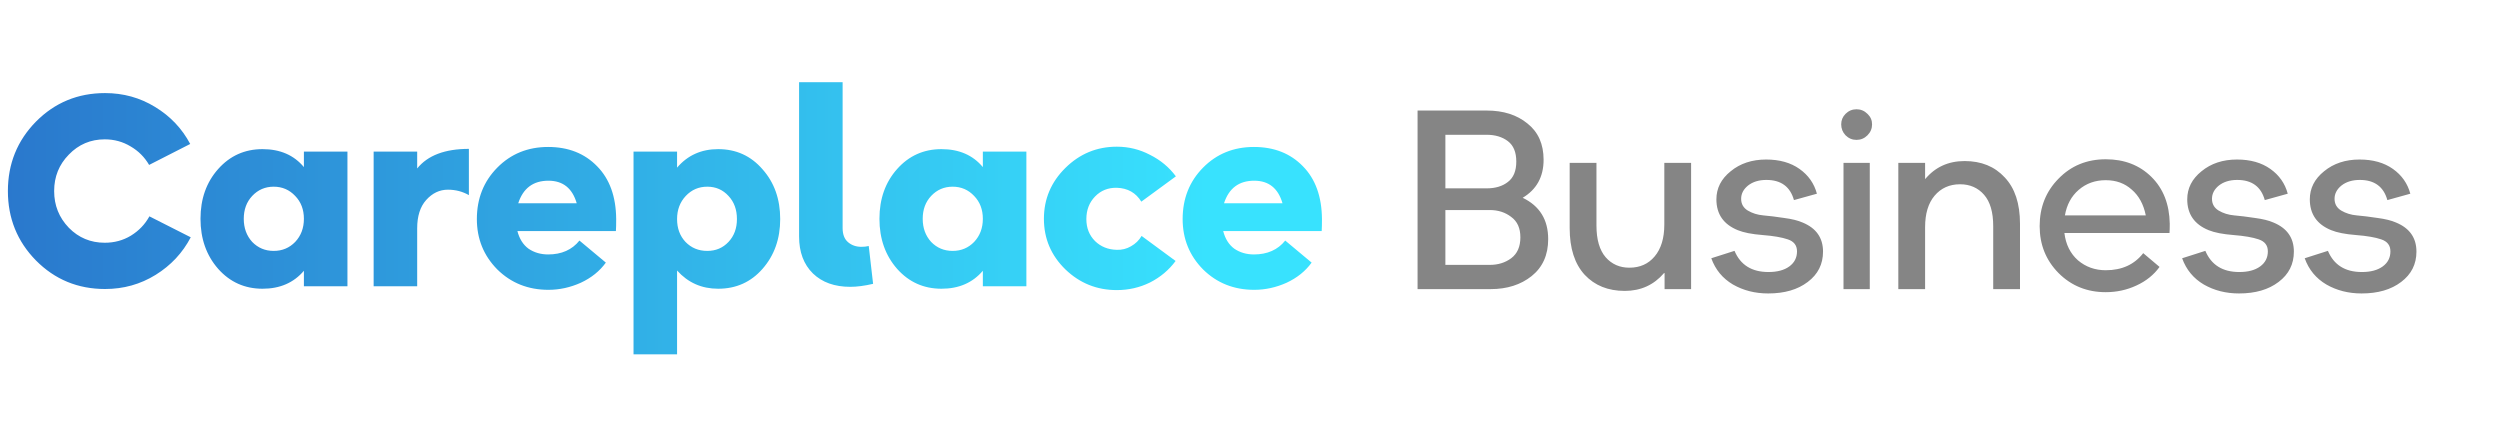 <svg width="882" height="154" viewBox="0 0 882 154" fill="none" xmlns="http://www.w3.org/2000/svg">
<path d="M37.056 101.96C27.456 101.96 19.328 98.6 12.672 91.88C6.08 85.16 2.784 77 2.784 67.4C2.784 57.8 6.08 49.64 12.672 42.92C19.328 36.2 27.456 32.84 37.056 32.84C43.52 32.84 49.408 34.472 54.72 37.736C60.096 41 64.224 45.352 67.104 50.792L52.608 58.184C51.008 55.432 48.832 53.256 46.08 51.656C43.328 49.992 40.288 49.16 36.96 49.16C31.968 49.16 27.744 50.952 24.288 54.536C20.832 58.056 19.104 62.344 19.104 67.4C19.104 72.456 20.832 76.776 24.288 80.36C27.744 83.88 31.968 85.64 36.96 85.64C40.352 85.64 43.424 84.808 46.176 83.144C48.992 81.416 51.168 79.144 52.704 76.328L67.296 83.72C64.416 89.224 60.288 93.64 54.912 96.968C49.536 100.296 43.584 101.96 37.056 101.96ZM92.625 101.864C86.353 101.864 81.137 99.528 76.977 94.856C72.817 90.12 70.737 84.232 70.737 77.192C70.737 70.152 72.817 64.296 76.977 59.624C81.137 54.952 86.353 52.616 92.625 52.616C98.833 52.616 103.697 54.728 107.217 58.952V53.48H122.577V101H107.217V95.528C103.633 99.752 98.769 101.864 92.625 101.864ZM88.977 85.352C91.025 87.464 93.553 88.52 96.561 88.52C99.569 88.52 102.097 87.464 104.145 85.352C106.193 83.176 107.217 80.456 107.217 77.192C107.217 73.928 106.193 71.24 104.145 69.128C102.097 66.952 99.569 65.864 96.561 65.864C93.553 65.864 91.025 66.952 88.977 69.128C86.993 71.24 86.001 73.928 86.001 77.192C86.001 80.456 86.993 83.176 88.977 85.352ZM131.822 101V53.48H147.182V59.432C150.894 54.824 156.974 52.52 165.422 52.52V68.84C163.182 67.56 160.718 66.92 158.03 66.92C155.086 66.92 152.526 68.136 150.35 70.568C148.238 72.936 147.182 76.264 147.182 80.552V101H131.822ZM193.389 51.848C200.493 51.848 206.253 54.12 210.669 58.664C215.085 63.144 217.325 69.352 217.389 77.288C217.389 79.08 217.357 80.488 217.293 81.512H182.541C183.245 84.264 184.557 86.344 186.477 87.752C188.461 89.096 190.765 89.768 193.389 89.768C198.125 89.768 201.805 88.136 204.429 84.872L213.741 92.648C211.565 95.656 208.621 98.024 204.909 99.752C201.197 101.416 197.389 102.248 193.485 102.248C186.317 102.248 180.301 99.848 175.437 95.048C170.637 90.184 168.237 84.264 168.237 77.288C168.237 70.056 170.637 64.008 175.437 59.144C180.237 54.28 186.221 51.848 193.389 51.848ZM193.485 63.752C188.109 63.752 184.557 66.408 182.829 71.72H203.469C201.933 66.408 198.605 63.752 193.485 63.752ZM223.51 125V53.48H238.87V59.144C242.582 54.792 247.414 52.616 253.366 52.616C259.702 52.616 264.918 54.984 269.014 59.72C273.174 64.392 275.254 70.248 275.254 77.288C275.254 84.264 273.174 90.12 269.014 94.856C264.918 99.528 259.702 101.864 253.366 101.864C247.542 101.864 242.71 99.72 238.87 95.432V125H223.51ZM249.526 88.52C252.534 88.52 255.03 87.464 257.014 85.352C258.998 83.24 259.99 80.552 259.99 77.288C259.99 73.96 258.998 71.24 257.014 69.128C255.03 66.952 252.534 65.864 249.526 65.864C246.518 65.864 243.99 66.952 241.942 69.128C239.894 71.304 238.87 74.024 238.87 77.288C238.87 80.552 239.862 83.24 241.846 85.352C243.894 87.464 246.454 88.52 249.526 88.52ZM299.964 101.192C294.46 101.192 290.076 99.624 286.812 96.488C283.548 93.288 281.916 88.936 281.916 83.432V29H297.276V80.456C297.276 82.696 297.916 84.36 299.196 85.448C300.476 86.536 302.044 87.08 303.9 87.08C304.86 87.08 305.724 86.984 306.492 86.792L308.028 100.136C305.02 100.84 302.332 101.192 299.964 101.192ZM332.156 101.864C325.884 101.864 320.668 99.528 316.508 94.856C312.348 90.12 310.268 84.232 310.268 77.192C310.268 70.152 312.348 64.296 316.508 59.624C320.668 54.952 325.884 52.616 332.156 52.616C338.364 52.616 343.228 54.728 346.748 58.952V53.48H362.108V101H346.748V95.528C343.164 99.752 338.3 101.864 332.156 101.864ZM328.508 85.352C330.556 87.464 333.084 88.52 336.092 88.52C339.1 88.52 341.628 87.464 343.676 85.352C345.724 83.176 346.748 80.456 346.748 77.192C346.748 73.928 345.724 71.24 343.676 69.128C341.628 66.952 339.1 65.864 336.092 65.864C333.084 65.864 330.556 66.952 328.508 69.128C326.524 71.24 325.532 73.928 325.532 77.192C325.532 80.456 326.524 83.176 328.508 85.352ZM394.019 102.344C386.979 102.344 380.931 99.912 375.875 95.048C370.819 90.12 368.291 84.168 368.291 77.192C368.291 70.216 370.819 64.232 375.875 59.24C380.931 54.248 386.979 51.752 394.019 51.752C398.179 51.752 402.083 52.712 405.731 54.632C409.443 56.488 412.483 59.016 414.851 62.216L402.659 71.144C400.739 68.008 397.859 66.376 394.019 66.248C390.947 66.184 388.387 67.208 386.339 69.32C384.291 71.432 383.267 74.088 383.267 77.288C383.267 80.424 384.291 83.016 386.339 85.064C388.387 87.048 390.947 88.072 394.019 88.136C395.811 88.2 397.475 87.784 399.011 86.888C400.611 85.992 401.859 84.776 402.755 83.24L414.755 92.072C412.387 95.272 409.379 97.8 405.731 99.656C402.083 101.448 398.179 102.344 394.019 102.344ZM442.389 51.848C449.493 51.848 455.253 54.12 459.669 58.664C464.085 63.144 466.325 69.352 466.389 77.288C466.389 79.08 466.357 80.488 466.293 81.512H431.541C432.245 84.264 433.557 86.344 435.477 87.752C437.461 89.096 439.765 89.768 442.389 89.768C447.125 89.768 450.805 88.136 453.429 84.872L462.741 92.648C460.565 95.656 457.621 98.024 453.909 99.752C450.197 101.416 446.389 102.248 442.485 102.248C435.317 102.248 429.301 99.848 424.437 95.048C419.637 90.184 417.237 84.264 417.237 77.288C417.237 70.056 419.637 64.008 424.437 59.144C429.237 54.28 435.221 51.848 442.389 51.848ZM442.485 63.752C437.109 63.752 433.557 66.408 431.829 71.72H452.469C450.933 66.408 447.605 63.752 442.485 63.752Z" fill="url(#paint0_linear_602_14)"/>
<path d="M537.2 69.78C543.2 72.66 546.2 77.52 546.2 84.36C546.2 89.94 544.25 94.29 540.35 97.41C536.51 100.47 531.68 102 525.86 102H500.12V39H524.51C530.39 39 535.19 40.53 538.91 43.59C542.69 46.59 544.58 50.85 544.58 56.37C544.58 62.37 542.12 66.84 537.2 69.78ZM509.93 47.55V66.45H524.51C527.57 66.45 530.06 65.7 531.98 64.2C533.96 62.7 534.95 60.3 534.95 57C534.95 53.7 533.96 51.3 531.98 49.8C530 48.3 527.51 47.55 524.51 47.55H509.93ZM525.59 93.45C528.53 93.45 531.05 92.67 533.15 91.11C535.31 89.49 536.39 87.03 536.39 83.73C536.39 80.49 535.31 78.09 533.15 76.53C531.05 74.91 528.53 74.1 525.59 74.1H509.93V93.45H525.59ZM573.221 102.63C567.341 102.63 562.631 100.74 559.091 96.96C555.551 93.12 553.781 87.63 553.781 80.49V57.45H563.231V79.59C563.231 84.51 564.311 88.23 566.471 90.75C568.631 93.21 571.421 94.44 574.841 94.44C578.561 94.44 581.531 93.12 583.751 90.48C586.031 87.78 587.171 84.03 587.171 79.23V57.45H596.621V102H587.261V96.33H587.081C583.481 100.53 578.861 102.63 573.221 102.63ZM623.814 103.53C619.194 103.53 615.054 102.48 611.394 100.38C607.734 98.22 605.184 95.13 603.744 91.11L611.934 88.5C614.034 93.48 618.024 95.97 623.904 95.97C627.024 95.97 629.484 95.31 631.284 93.99C633.084 92.67 633.984 90.9 633.984 88.68C633.984 86.58 632.904 85.17 630.744 84.45C628.644 83.73 625.674 83.22 621.834 82.92C618.054 82.62 615.144 82.05 613.104 81.21C608.064 79.17 605.544 75.54 605.544 70.32C605.544 66.42 607.224 63.12 610.584 60.42C613.944 57.66 618.114 56.28 623.094 56.28C627.834 56.28 631.764 57.39 634.884 59.61C638.004 61.83 640.044 64.74 641.004 68.34L632.904 70.59C631.584 65.85 628.344 63.48 623.184 63.48C620.544 63.48 618.384 64.14 616.704 65.46C615.084 66.78 614.274 68.34 614.274 70.14C614.274 71.94 615.054 73.32 616.614 74.28C618.234 75.24 620.064 75.81 622.104 75.99C624.204 76.17 626.634 76.47 629.394 76.89C632.154 77.25 634.344 77.79 635.964 78.51C640.764 80.49 643.164 83.91 643.164 88.77C643.164 93.21 641.364 96.78 637.764 99.48C634.224 102.18 629.574 103.53 623.814 103.53ZM658.846 47.73C657.766 48.81 656.476 49.35 654.976 49.35C653.476 49.35 652.186 48.81 651.106 47.73C650.086 46.65 649.576 45.36 649.576 43.86C649.576 42.42 650.086 41.19 651.106 40.17C652.186 39.09 653.476 38.55 654.976 38.55C656.476 38.55 657.766 39.09 658.846 40.17C659.926 41.19 660.466 42.42 660.466 43.86C660.466 45.36 659.926 46.65 658.846 47.73ZM650.386 102V57.45H659.656V102H650.386ZM669.726 102V57.45H679.176V63.21C682.716 58.95 687.366 56.82 693.126 56.82C699.006 56.82 703.716 58.74 707.256 62.58C710.856 66.36 712.656 71.82 712.656 78.96V102H703.206V79.77C703.206 74.85 702.126 71.16 699.966 68.7C697.806 66.24 694.986 65.01 691.506 65.01C687.786 65.01 684.786 66.36 682.506 69.06C680.286 71.7 679.176 75.39 679.176 80.13V102H669.726ZM742.901 56.19C749.441 56.19 754.811 58.26 759.011 62.4C763.211 66.54 765.371 72.06 765.491 78.96C765.491 80.34 765.461 81.42 765.401 82.2H728.321C728.801 86.22 730.391 89.43 733.091 91.83C735.851 94.17 739.121 95.34 742.901 95.34C748.601 95.34 753.011 93.33 756.131 89.31L761.891 94.17C759.851 96.99 757.121 99.18 753.701 100.74C750.341 102.3 746.741 103.08 742.901 103.08C736.301 103.08 730.751 100.83 726.251 96.33C721.811 91.83 719.591 86.31 719.591 79.77C719.591 73.11 721.811 67.53 726.251 63.03C730.691 58.47 736.241 56.19 742.901 56.19ZM742.901 63.57C739.181 63.57 736.001 64.71 733.361 66.99C730.781 69.21 729.161 72.21 728.501 75.99H757.031C756.251 72.09 754.601 69.06 752.081 66.9C749.621 64.68 746.561 63.57 742.901 63.57ZM789.928 103.53C785.308 103.53 781.168 102.48 777.508 100.38C773.848 98.22 771.298 95.13 769.858 91.11L778.048 88.5C780.148 93.48 784.138 95.97 790.018 95.97C793.138 95.97 795.598 95.31 797.398 93.99C799.198 92.67 800.098 90.9 800.098 88.68C800.098 86.58 799.018 85.17 796.858 84.45C794.758 83.73 791.788 83.22 787.948 82.92C784.168 82.62 781.258 82.05 779.218 81.21C774.178 79.17 771.658 75.54 771.658 70.32C771.658 66.42 773.338 63.12 776.698 60.42C780.058 57.66 784.228 56.28 789.208 56.28C793.948 56.28 797.878 57.39 800.998 59.61C804.118 61.83 806.158 64.74 807.118 68.34L799.018 70.59C797.698 65.85 794.458 63.48 789.298 63.48C786.658 63.48 784.498 64.14 782.818 65.46C781.198 66.78 780.388 68.34 780.388 70.14C780.388 71.94 781.168 73.32 782.728 74.28C784.348 75.24 786.178 75.81 788.218 75.99C790.318 76.17 792.748 76.47 795.508 76.89C798.268 77.25 800.458 77.79 802.078 78.51C806.878 80.49 809.278 83.91 809.278 88.77C809.278 93.21 807.478 96.78 803.878 99.48C800.338 102.18 795.688 103.53 789.928 103.53ZM833.17 103.53C828.55 103.53 824.41 102.48 820.75 100.38C817.09 98.22 814.54 95.13 813.1 91.11L821.29 88.5C823.39 93.48 827.38 95.97 833.26 95.97C836.38 95.97 838.84 95.31 840.64 93.99C842.44 92.67 843.34 90.9 843.34 88.68C843.34 86.58 842.26 85.17 840.1 84.45C838 83.73 835.03 83.22 831.19 82.92C827.41 82.62 824.5 82.05 822.46 81.21C817.42 79.17 814.9 75.54 814.9 70.32C814.9 66.42 816.58 63.12 819.94 60.42C823.3 57.66 827.47 56.28 832.45 56.28C837.19 56.28 841.12 57.39 844.24 59.61C847.36 61.83 849.4 64.74 850.36 68.34L842.26 70.59C840.94 65.85 837.7 63.48 832.54 63.48C829.9 63.48 827.74 64.14 826.06 65.46C824.44 66.78 823.63 68.34 823.63 70.14C823.63 71.94 824.41 73.32 825.97 74.28C827.59 75.24 829.42 75.81 831.46 75.99C833.56 76.17 835.99 76.47 838.75 76.89C841.51 77.25 843.7 77.79 845.32 78.51C850.12 80.49 852.52 83.91 852.52 88.77C852.52 93.21 850.72 96.78 847.12 99.48C843.58 102.18 838.93 103.53 833.17 103.53Z" fill="#5C5C5C" fill-opacity="0.75"/>
<defs>
<linearGradient id="paint0_linear_602_14" x1="-173.564" y1="153" x2="426.134" y2="153" gradientUnits="userSpaceOnUse">
<stop stop-color="#244CB8"/>
<stop offset="1" stop-color="#38E2FE"/>
</linearGradient>
</defs>
</svg>
